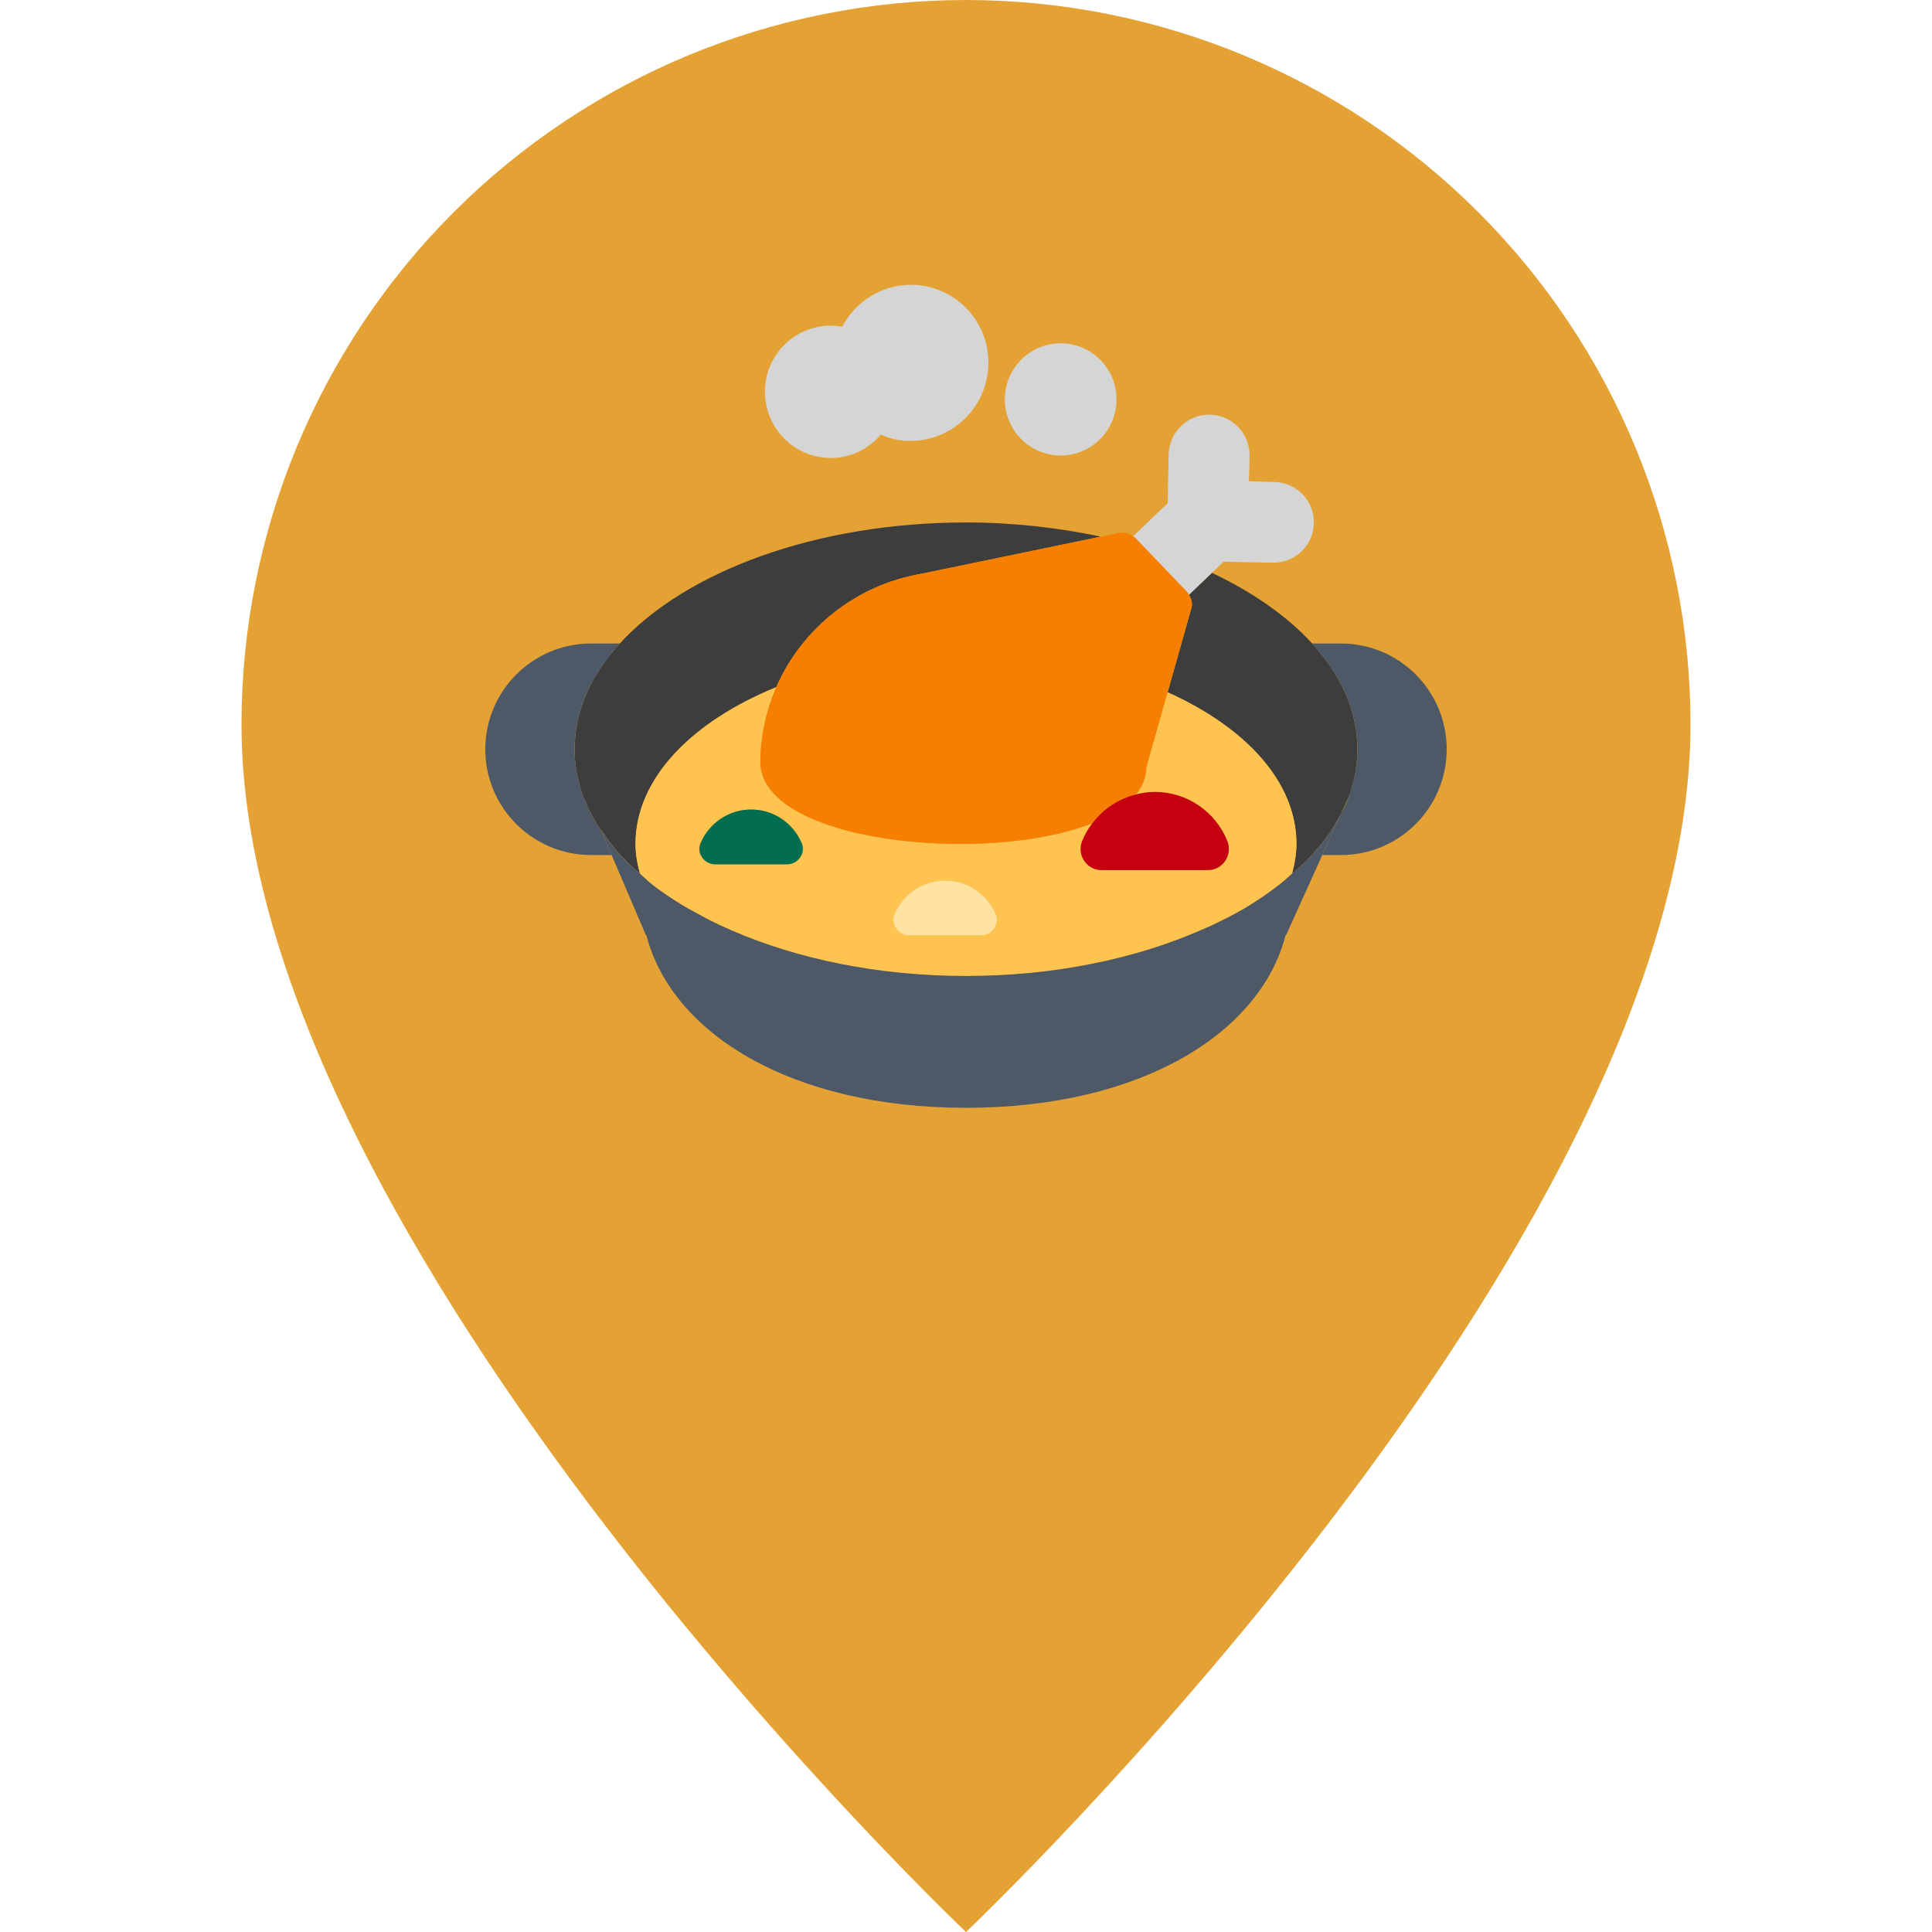 <svg width="42" height="42" viewBox="0 0 42 42" fill="none" xmlns="http://www.w3.org/2000/svg">
    <path d="M21 42C21 42 36.75 27.074 36.75 15.75C36.75 11.573 35.091 7.567 32.137 4.613C29.183 1.659 25.177 0 21 0C16.823 0 12.817 1.659 9.863 4.613C6.909 7.567 5.25 11.573 5.25 15.75C5.25 27.074 21 42 21 42Z"
          fill="#E5A234"/>
    <g clip-path="url(#clip0_1663_1061)">
        <path d="M29.509 16.286C29.509 16.633 29.448 16.968 29.332 17.293L29.151 17.7C29.145 17.71 29.14 17.716 29.134 17.727C29.096 17.799 29.052 17.87 29.008 17.942C28.98 17.985 28.953 18.035 28.92 18.084C28.849 18.183 28.777 18.282 28.695 18.381C28.683 18.398 28.672 18.409 28.662 18.42C28.568 18.53 28.474 18.64 28.37 18.744C28.282 18.827 28.183 18.91 28.09 18.992C28.145 18.777 28.183 18.563 28.183 18.343C28.183 17.001 27.083 15.813 25.384 15.049L25.901 13.217C25.928 13.118 25.901 13.019 25.846 12.931L26.346 12.453C27.237 12.876 27.98 13.393 28.524 13.987C29.151 14.675 29.509 15.456 29.509 16.286Z"
              fill="#3D3D3D"/>
        <path d="M23.931 11.666L20.026 12.474C18.613 12.716 17.436 13.657 16.875 14.938C15.027 15.692 13.817 16.935 13.817 18.343C13.817 18.563 13.855 18.777 13.911 18.992C13.817 18.909 13.718 18.827 13.636 18.744C13.41 18.519 13.223 18.277 13.058 18.029L13.08 18.079C12.921 17.842 12.794 17.606 12.695 17.353C12.695 17.347 12.69 17.342 12.684 17.331C12.623 17.171 12.579 17.006 12.546 16.836C12.546 16.832 12.545 16.829 12.541 16.825C12.508 16.649 12.492 16.467 12.492 16.286C12.492 15.455 12.849 14.674 13.476 13.987C14.906 12.425 17.733 11.358 21 11.358C22.034 11.358 23.018 11.473 23.931 11.666Z"
              fill="#3D3D3D"/>
        <path d="M28.184 18.343C28.184 17.002 27.084 15.812 25.381 15.051L24.919 16.676C24.916 16.896 24.836 17.093 24.696 17.27C24.827 17.237 24.962 17.216 25.102 17.216C25.817 17.216 26.428 17.657 26.679 18.282C26.8 18.584 26.584 18.915 26.258 18.915H23.945C23.62 18.915 23.403 18.584 23.524 18.282C23.58 18.143 23.656 18.015 23.745 17.897C21.432 18.812 16.501 18.323 16.529 16.545C16.537 15.974 16.661 15.432 16.876 14.939C15.027 15.692 13.815 16.935 13.815 18.343C13.815 18.565 13.853 18.78 13.911 18.991C14.001 19.071 14.083 19.155 14.181 19.231C14.186 19.235 14.191 19.239 14.195 19.243C14.401 19.402 14.626 19.552 14.863 19.695C14.935 19.738 15.013 19.778 15.088 19.82C15.254 19.913 15.424 20.003 15.602 20.089C15.706 20.139 15.814 20.186 15.922 20.233C17.34 20.847 19.092 21.217 20.999 21.217C22.918 21.217 24.681 20.843 26.102 20.222C26.188 20.184 26.275 20.148 26.358 20.108C26.61 19.989 26.855 19.865 27.081 19.73C27.089 19.726 27.095 19.721 27.102 19.717C27.33 19.58 27.541 19.435 27.741 19.285C27.786 19.251 27.829 19.216 27.872 19.182C27.949 19.12 28.015 19.054 28.088 18.99C28.145 18.779 28.184 18.564 28.184 18.343L28.184 18.343ZM17.109 18.79H15.55C15.315 18.79 15.138 18.554 15.227 18.337C15.405 17.904 15.832 17.599 16.329 17.599C16.827 17.599 17.253 17.904 17.432 18.337C17.521 18.554 17.343 18.79 17.109 18.79ZM19.767 20.334C19.532 20.334 19.355 20.098 19.444 19.881C19.622 19.448 20.049 19.143 20.546 19.143C21.044 19.143 21.47 19.448 21.649 19.881C21.738 20.098 21.561 20.334 21.326 20.334H19.767Z"
              fill="#FFC450"/>
        <path d="M21.648 19.881C21.47 19.448 21.044 19.142 20.546 19.142C20.049 19.142 19.622 19.448 19.444 19.881C19.355 20.098 19.532 20.334 19.766 20.334H21.326C21.56 20.334 21.737 20.098 21.648 19.881H21.648Z"
              fill="#FFE3A0"/>
        <path d="M16.329 17.598C15.832 17.598 15.405 17.904 15.227 18.337C15.138 18.554 15.315 18.79 15.55 18.79H17.109C17.343 18.79 17.52 18.554 17.431 18.337C17.253 17.904 16.827 17.598 16.329 17.598H16.329Z"
              fill="#036D50"/>
        <path d="M28.563 11.374C28.552 11.858 28.15 12.243 27.666 12.232L27.111 12.222L26.599 12.21L26.346 12.453L25.846 12.931C25.835 12.915 25.829 12.893 25.813 12.876L24.674 11.688C24.663 11.677 24.647 11.671 24.63 11.661L25.384 10.94L25.395 10.423L25.406 9.878C25.417 9.389 25.818 9.009 26.302 9.015C26.792 9.026 27.171 9.427 27.166 9.917L27.149 10.461L27.705 10.478C28.189 10.489 28.574 10.89 28.563 11.374Z"
              fill="#D5D5D5"/>
        <path d="M25.9 13.217L25.383 15.048L24.921 16.676C24.916 16.896 24.839 17.094 24.696 17.27C24.311 17.364 23.975 17.589 23.744 17.897C21.434 18.81 16.501 18.321 16.528 16.544C16.539 15.972 16.66 15.433 16.875 14.938C17.436 13.657 18.613 12.716 20.026 12.474L23.931 11.666L24.333 11.583C24.443 11.561 24.547 11.594 24.63 11.66C24.646 11.671 24.663 11.677 24.674 11.688L25.812 12.876C25.829 12.892 25.834 12.914 25.845 12.931C25.9 13.019 25.928 13.118 25.9 13.217Z"
              fill="#F77F00"/>
        <path d="M23.747 17.897C23.657 18.015 23.582 18.143 23.526 18.282C23.404 18.584 23.621 18.915 23.946 18.915H26.259C26.585 18.915 26.801 18.584 26.68 18.282C26.43 17.658 25.818 17.216 25.103 17.216C24.963 17.216 24.828 17.238 24.698 17.27C24.312 17.365 23.979 17.589 23.748 17.897H23.747Z"
              fill="#C50010"/>
        <path d="M29.15 13.989H28.523C29.15 14.676 29.509 15.457 29.509 16.288C29.509 16.633 29.447 16.968 29.331 17.292C29.282 17.43 29.22 17.567 29.15 17.701C29.137 17.725 29.127 17.75 29.113 17.774L28.746 18.588H29.15C30.42 18.588 31.45 17.558 31.45 16.288C31.45 15.018 30.42 13.989 29.15 13.989Z"
              fill="#4E5968"/>
        <path d="M12.697 17.355C12.693 17.348 12.689 17.339 12.686 17.332C12.626 17.169 12.578 17.004 12.546 16.835L12.541 16.823H12.543V16.825C12.51 16.648 12.491 16.47 12.491 16.289C12.491 15.458 12.85 14.676 13.477 13.989H12.85C11.58 13.989 10.55 15.019 10.55 16.289C10.55 17.559 11.58 18.588 12.85 18.588H13.296L13.077 18.077C12.921 17.845 12.791 17.604 12.696 17.356L12.697 17.355Z"
              fill="#4E5968"/>
        <path d="M29.136 17.725C29.097 17.797 29.053 17.868 29.009 17.939C28.979 17.988 28.951 18.036 28.918 18.084C28.849 18.185 28.774 18.284 28.694 18.382C28.683 18.395 28.672 18.409 28.661 18.422C28.569 18.531 28.472 18.639 28.367 18.744C28.282 18.829 28.183 18.909 28.088 18.991C28.016 19.054 27.95 19.121 27.873 19.182C27.829 19.217 27.787 19.252 27.741 19.286C27.542 19.436 27.331 19.582 27.103 19.718C27.096 19.722 27.089 19.727 27.082 19.731C26.855 19.866 26.611 19.989 26.359 20.109C26.275 20.148 26.189 20.185 26.103 20.222C24.681 20.844 22.919 21.217 21 21.217C19.092 21.217 17.34 20.848 15.922 20.233C15.814 20.187 15.707 20.139 15.602 20.089C15.424 20.004 15.254 19.914 15.089 19.821C15.014 19.779 14.935 19.739 14.863 19.695C14.627 19.552 14.402 19.403 14.196 19.244C14.191 19.24 14.187 19.236 14.182 19.232C14.083 19.155 14.001 19.072 13.911 18.991C13.818 18.909 13.718 18.83 13.633 18.745C13.407 18.518 13.221 18.278 13.058 18.032L13.077 18.077L13.296 18.588L14.043 20.334H14.053C14.601 22.455 17.186 24.083 21 24.083C24.814 24.083 27.399 22.455 27.947 20.334H27.956L28.746 18.588L29.113 17.775L29.136 17.725Z"
              fill="#4E5968"/>
        <path d="M21.462 8.174C21.302 9.098 20.428 9.719 19.509 9.56C19.383 9.538 19.262 9.499 19.146 9.45C18.828 9.824 18.332 10.027 17.816 9.934C17.04 9.802 16.517 9.054 16.649 8.273C16.782 7.492 17.524 6.964 18.305 7.101H18.311C18.64 6.469 19.345 6.089 20.087 6.216C21.006 6.375 21.622 7.25 21.462 8.174Z"
              fill="#D5D5D5"/>
        <path d="M23.058 9.902C23.729 9.902 24.272 9.356 24.272 8.682C24.272 8.008 23.729 7.463 23.058 7.463C22.388 7.463 21.844 8.008 21.844 8.682C21.844 9.356 22.388 9.902 23.058 9.902Z"
              fill="#D5D5D5"/>
    </g>
    <defs>
        <clipPath id="clip0_1663_1061">
            <rect width="22" height="22" fill="white" transform="translate(10 5)"/>
        </clipPath>
    </defs>
</svg>
